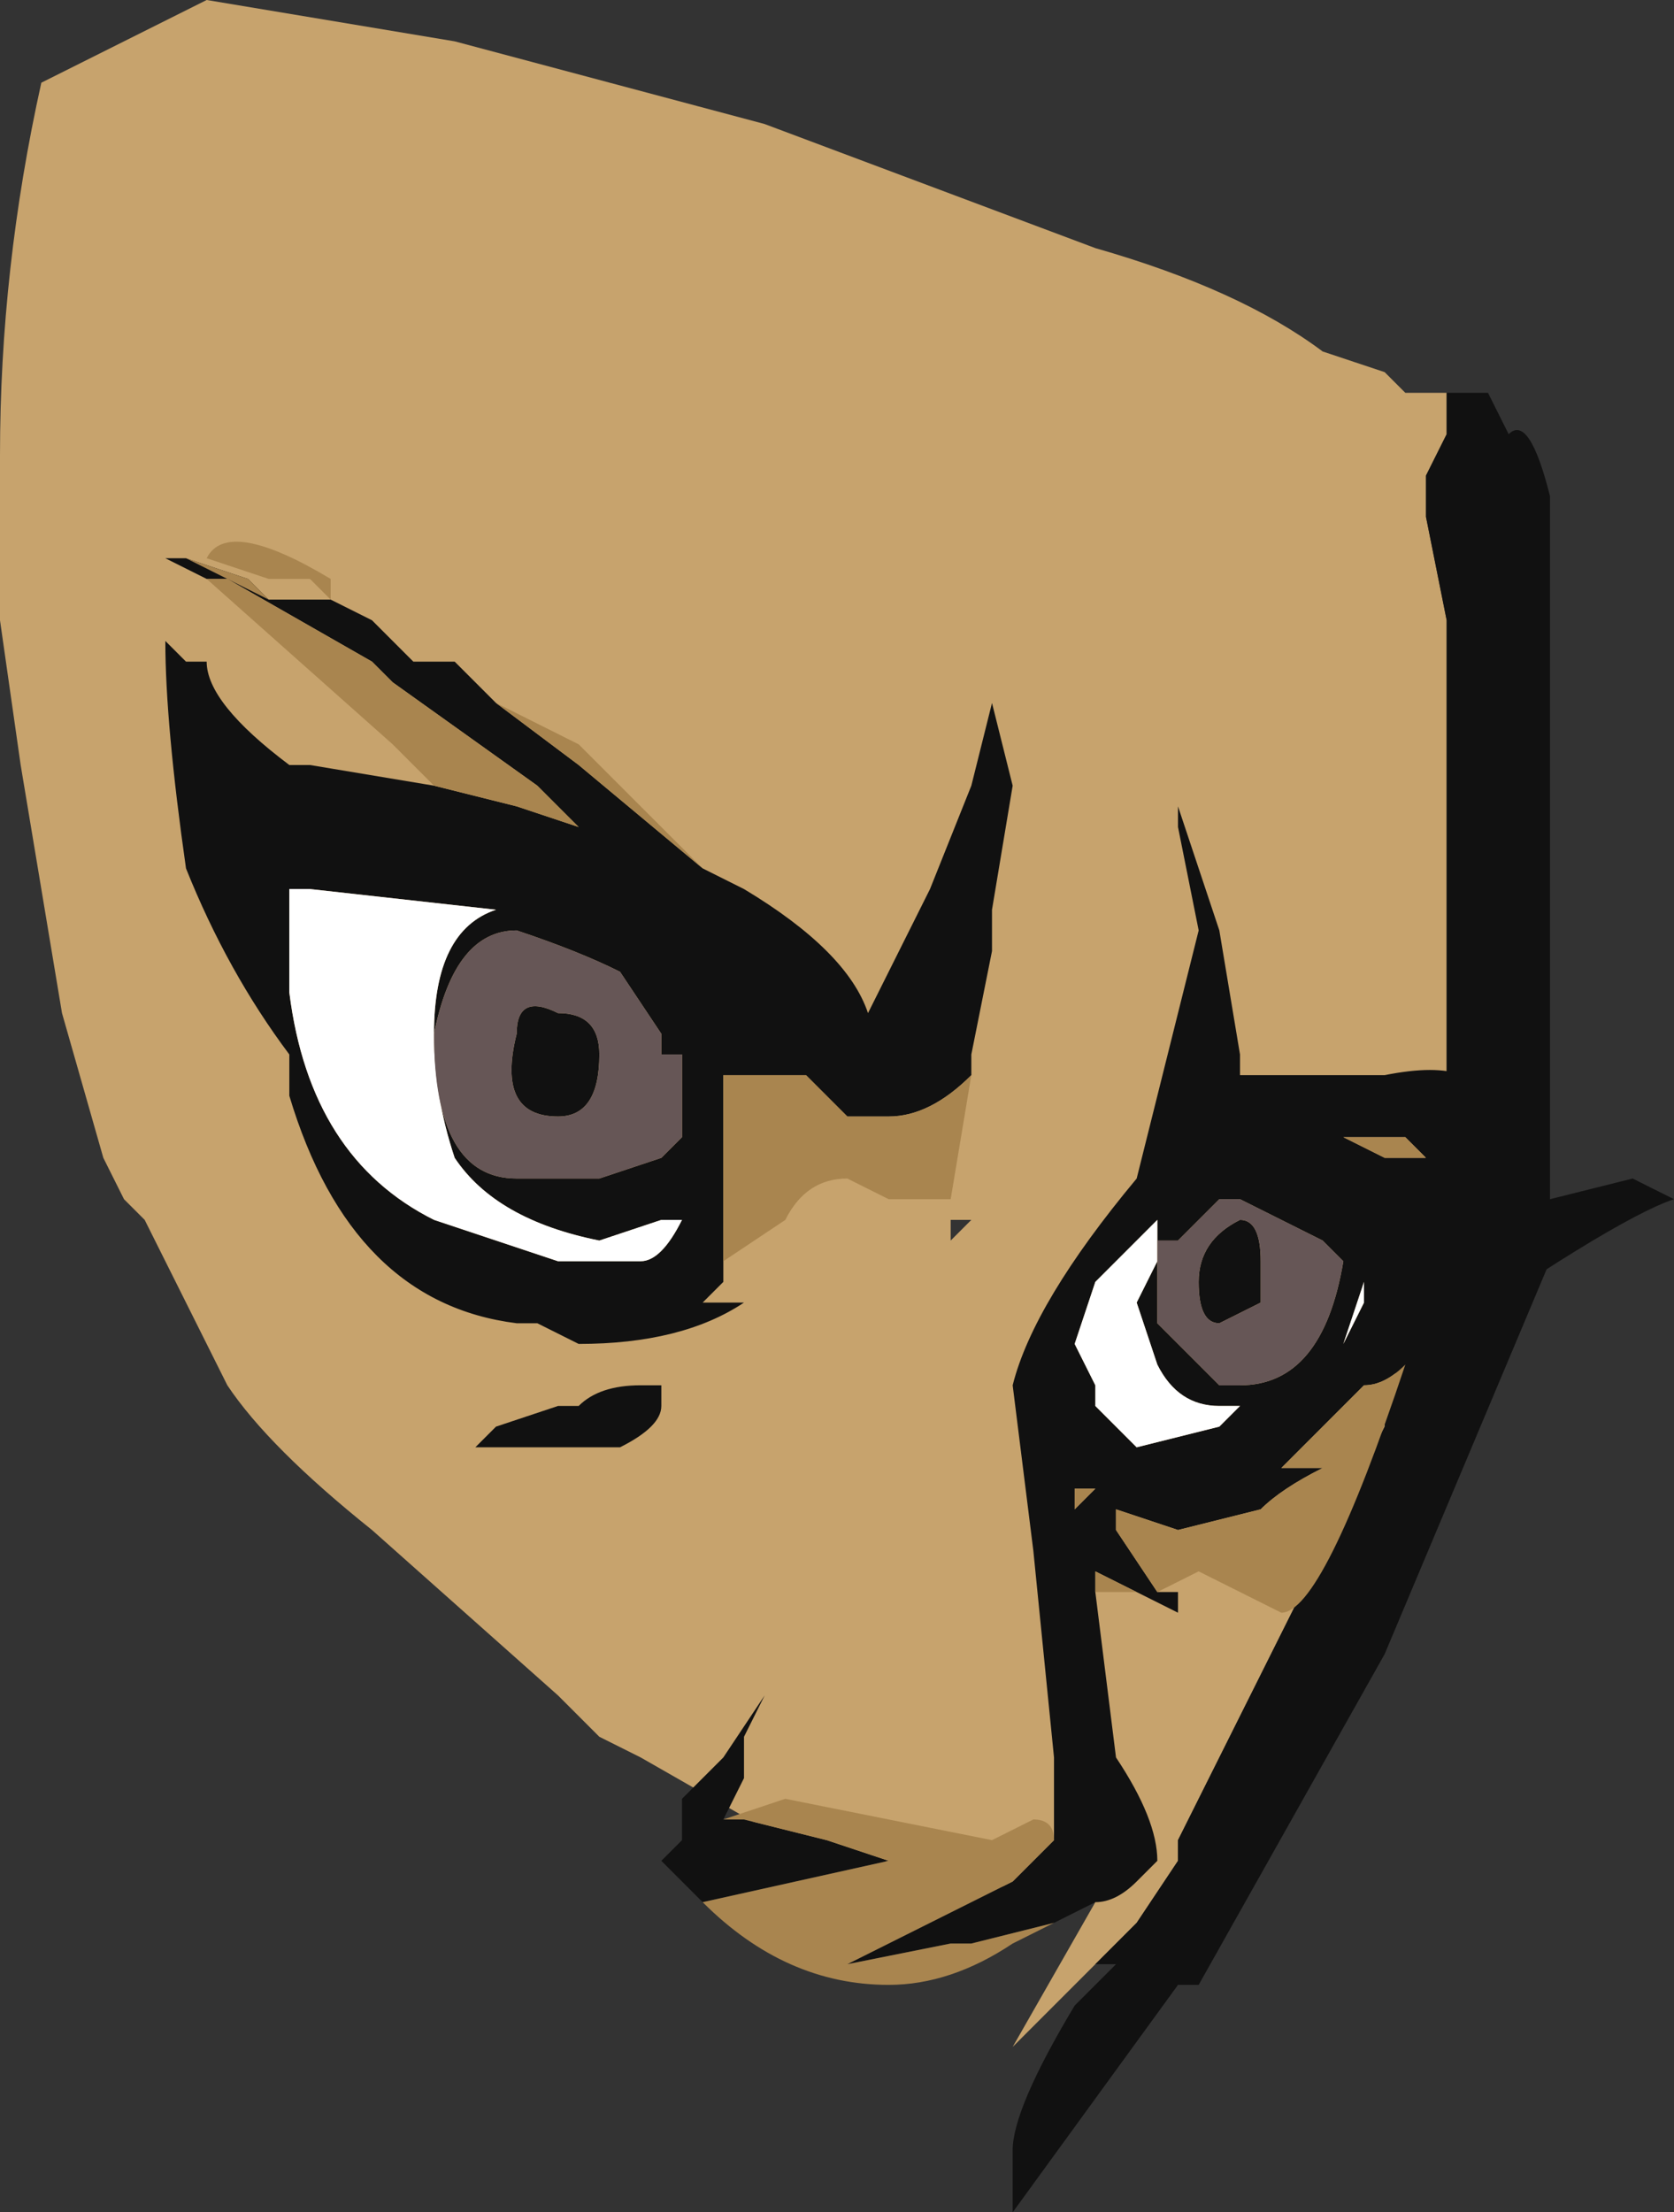 <?xml version="1.0" encoding="UTF-8" standalone="no"?>
<svg xmlns:ffdec="https://www.free-decompiler.com/flash" xmlns:xlink="http://www.w3.org/1999/xlink" ffdec:objectType="frame" height="37.45px" width="28.35px" xmlns="http://www.w3.org/2000/svg">
  <rect width="100%" height="100%" fill="#333333" stroke="none"/>
  <g transform="matrix(1.0, 0.0, 0.0, 1.0, 4.2, 10.85)">
    <use ffdec:characterId="414" height="5.35" transform="matrix(7.0, 0.0, 0.0, 7.0, -4.2, -10.85)" width="4.05" xlink:href="#shape0"/>
  </g>
  <defs>
    <g id="shape0" transform="matrix(1.0, 0.0, 0.0, 1.0, 0.6, 1.55)">
      <path d="M2.9 -0.6 L2.9 -0.5 2.85 -0.4 2.85 -0.3 2.9 -0.05 2.9 1.05 Q2.8 1.4 2.8 1.65 L2.8 1.7 2.75 1.85 2.75 1.9 2.25 2.9 2.25 2.95 2.15 3.1 2.05 3.2 1.85 3.4 2.05 3.05 2.0 3.05 1.3 2.9 0.95 2.7 0.85 2.65 0.75 2.55 0.3 2.15 Q0.05 1.95 -0.05 1.8 L-0.25 1.4 -0.3 1.35 -0.35 1.25 -0.45 0.9 -0.55 0.3 -0.6 -0.05 -0.6 -0.45 Q-0.6 -0.9 -0.5 -1.35 L-0.1 -1.55 0.5 -1.45 1.25 -1.25 2.05 -0.95 Q2.4 -0.85 2.6 -0.7 L2.75 -0.65 2.8 -0.6 2.9 -0.6 M1.7 1.4 L1.7 1.45 1.75 1.4 1.7 1.4 M1.45 2.75 L1.45 2.75 M1.35 2.7 L1.35 2.7" fill="#c7a36d" fill-rule="evenodd" stroke="none"/>
      <path d="M2.05 3.2 L2.15 3.1 2.25 2.95 2.25 2.9 2.75 1.9 2.75 1.85 2.8 1.7 2.8 1.65 Q2.8 1.4 2.9 1.05 L2.9 -0.05 2.85 -0.3 2.85 -0.4 2.9 -0.5 2.9 -0.6 3.0 -0.6 3.05 -0.5 Q3.1 -0.55 3.15 -0.35 L3.15 1.5 2.75 2.45 2.3 3.25 2.25 3.25 1.85 3.8 1.85 3.65 Q1.85 3.55 2.0 3.3 L2.1 3.2 2.05 3.2" fill="#111111" fill-rule="evenodd" stroke="none"/>
      <path d="M0.05 -0.1 L0.2 -0.1 0.3 -0.05 0.4 0.05 0.5 0.05 0.6 0.15 0.8 0.3 1.1 0.55 1.2 0.6 Q1.45 0.75 1.5 0.9 L1.65 0.6 1.75 0.35 1.8 0.15 1.85 0.35 1.8 0.65 1.8 0.75 1.75 1.0 1.75 1.05 Q1.65 1.15 1.55 1.15 L1.45 1.15 1.35 1.05 1.15 1.05 1.15 1.5 1.15 1.55 1.1 1.6 1.2 1.6 Q1.05 1.7 0.8 1.7 L0.7 1.65 0.65 1.65 Q0.25 1.6 0.1 1.1 L0.1 1.0 Q-0.05 0.8 -0.15 0.55 -0.2 0.2 -0.2 0.0 L-0.15 0.05 -0.1 0.05 Q-0.1 0.15 0.1 0.3 L0.15 0.3 0.45 0.35 0.65 0.4 0.8 0.45 0.7 0.35 0.35 0.1 0.3 0.05 -0.05 -0.15 -0.1 -0.15 -0.2 -0.2 -0.15 -0.2 0.0 -0.15 0.05 -0.1 M1.95 2.9 L1.95 2.7 1.9 2.2 1.85 1.8 Q1.9 1.6 2.15 1.3 L2.3 0.7 2.25 0.45 2.25 0.4 2.35 0.7 2.4 1.0 2.4 1.05 2.75 1.05 Q3.0 1.0 3.0 1.15 L3.0 1.2 2.9 1.2 2.9 1.3 Q3.0 1.35 3.0 1.4 L3.15 1.35 3.35 1.3 3.45 1.35 Q3.3 1.4 2.8 1.75 2.75 1.8 2.7 1.8 L2.5 2.0 2.6 2.0 Q2.5 2.05 2.45 2.1 L2.25 2.15 2.1 2.1 2.1 2.15 2.2 2.3 2.25 2.3 2.25 2.35 2.15 2.3 2.05 2.25 2.05 2.3 2.1 2.7 Q2.2 2.85 2.2 2.95 L2.15 3.0 Q2.1 3.05 2.05 3.05 L1.95 3.1 1.75 3.15 1.7 3.15 1.45 3.2 1.85 3.0 1.95 2.9 M1.1 3.05 L1.0 2.95 1.05 2.9 1.05 2.8 1.15 2.7 1.25 2.55 1.2 2.65 1.2 2.75 1.15 2.85 1.2 2.85 1.4 2.9 1.55 2.95 1.1 3.05 M2.0 1.7 L2.05 1.8 2.05 1.85 2.15 1.95 2.35 1.9 2.4 1.85 2.35 1.85 Q2.25 1.85 2.2 1.75 L2.15 1.6 2.2 1.5 2.2 1.4 2.05 1.55 2.0 1.7 M2.85 1.25 L2.8 1.2 2.65 1.2 2.75 1.25 2.85 1.25 M2.45 1.5 L2.45 1.6 2.35 1.65 Q2.3 1.65 2.3 1.55 2.3 1.45 2.4 1.4 2.45 1.4 2.45 1.5 M2.2 1.45 L2.2 1.65 2.35 1.8 2.4 1.8 Q2.6 1.8 2.65 1.5 L2.6 1.45 2.4 1.35 2.35 1.35 2.25 1.45 2.2 1.45 M2.7 1.55 L2.65 1.7 2.7 1.6 2.7 1.55 M0.1 0.85 Q0.15 1.25 0.45 1.4 L0.75 1.5 0.95 1.5 Q1.0 1.5 1.05 1.4 L1.0 1.4 0.85 1.45 Q0.6 1.4 0.5 1.25 0.45 1.1 0.45 0.95 0.45 0.7 0.6 0.65 L0.15 0.6 0.1 0.6 0.1 0.85 M0.65 1.3 L0.85 1.3 1.0 1.25 1.05 1.2 1.05 1.0 1.0 1.0 1.0 0.95 0.9 0.8 Q0.8 0.75 0.65 0.7 0.5 0.7 0.45 0.95 0.45 1.3 0.65 1.3 M1.0 0.9 L1.0 0.9 M0.85 1.0 Q0.85 1.15 0.75 1.15 0.6 1.15 0.65 0.95 0.65 0.85 0.75 0.9 0.85 0.9 0.85 1.0 M1.0 1.8 L1.0 1.85 Q1.0 1.9 0.9 1.95 L0.55 1.95 0.6 1.9 0.75 1.85 0.8 1.85 Q0.85 1.8 0.95 1.8 L1.0 1.8 M2.0 2.05 L2.0 2.1 2.05 2.05 2.0 2.05" fill="#111111" fill-rule="evenodd" stroke="none"/>
      <path d="M2.0 1.7 L2.05 1.55 2.2 1.4 2.2 1.5 2.15 1.6 2.2 1.75 Q2.25 1.85 2.35 1.85 L2.4 1.85 2.35 1.9 2.15 1.95 2.05 1.85 2.05 1.8 2.0 1.7 M2.7 1.55 L2.7 1.6 2.65 1.7 2.7 1.55 M0.1 0.85 L0.1 0.6 0.15 0.6 0.6 0.65 Q0.45 0.7 0.45 0.95 0.45 1.1 0.5 1.25 0.6 1.4 0.85 1.45 L1.0 1.4 1.05 1.4 Q1.0 1.5 0.95 1.5 L0.75 1.5 0.45 1.4 Q0.15 1.25 0.1 0.85" fill="#ffffff" fill-rule="evenodd" stroke="none"/>
      <path d="M0.3 -0.05 L0.4 0.05 0.3 -0.05 M0.6 0.15 L0.8 0.25 1.1 0.55 0.8 0.3 0.6 0.15 M1.75 1.05 L1.7 1.35 1.55 1.35 1.45 1.3 Q1.35 1.3 1.3 1.4 L1.15 1.5 1.15 1.05 1.35 1.05 1.45 1.15 1.55 1.15 Q1.65 1.15 1.75 1.05 M0.45 0.35 L0.35 0.25 -0.1 -0.15 -0.05 -0.15 0.3 0.05 0.35 0.1 0.7 0.35 0.8 0.45 0.65 0.4 0.45 0.35 M-0.15 -0.2 L0.05 -0.1 0.0 -0.15 -0.15 -0.2 M0.2 -0.15 L0.2 -0.1 0.15 -0.15 0.05 -0.15 -0.1 -0.2 Q-0.05 -0.3 0.2 -0.15 M2.8 1.75 Q2.6 2.35 2.5 2.35 L2.3 2.25 2.2 2.3 2.1 2.15 2.1 2.1 2.25 2.15 2.45 2.1 Q2.5 2.05 2.6 2.0 L2.5 2.0 2.7 1.8 Q2.75 1.8 2.8 1.75 M2.15 2.3 L2.05 2.3 2.05 2.25 2.15 2.3 M1.95 3.1 L1.85 3.15 Q1.7 3.25 1.55 3.25 1.3 3.25 1.1 3.05 L1.55 2.95 1.4 2.9 1.2 2.85 1.15 2.85 1.3 2.8 1.8 2.9 1.9 2.85 Q1.95 2.85 1.95 2.9 L1.85 3.0 1.45 3.2 1.7 3.15 1.75 3.15 1.95 3.1 M2.8 1.2 L2.85 1.25 2.75 1.25 2.65 1.2 2.8 1.2 M2.0 2.05 L2.05 2.05 2.0 2.1 2.0 2.05" fill="#a9854f" fill-rule="evenodd" stroke="none"/>
      <path d="M2.45 1.5 Q2.45 1.4 2.4 1.4 2.3 1.45 2.3 1.55 2.3 1.65 2.35 1.65 L2.45 1.6 2.45 1.5 M2.2 1.45 L2.25 1.45 2.35 1.35 2.4 1.35 2.6 1.45 2.65 1.5 Q2.6 1.8 2.4 1.8 L2.35 1.8 2.2 1.65 2.2 1.45 M0.65 1.3 Q0.45 1.3 0.45 0.95 0.5 0.7 0.65 0.7 0.8 0.75 0.9 0.8 L1.0 0.95 1.0 1.0 1.05 1.0 1.05 1.2 1.0 1.25 0.85 1.3 0.65 1.3 M0.85 1.0 Q0.85 0.9 0.75 0.9 0.65 0.85 0.65 0.95 0.6 1.15 0.75 1.15 0.85 1.15 0.85 1.0" fill="#665656" fill-rule="evenodd" stroke="none"/>
    </g>
  </defs>
</svg>
